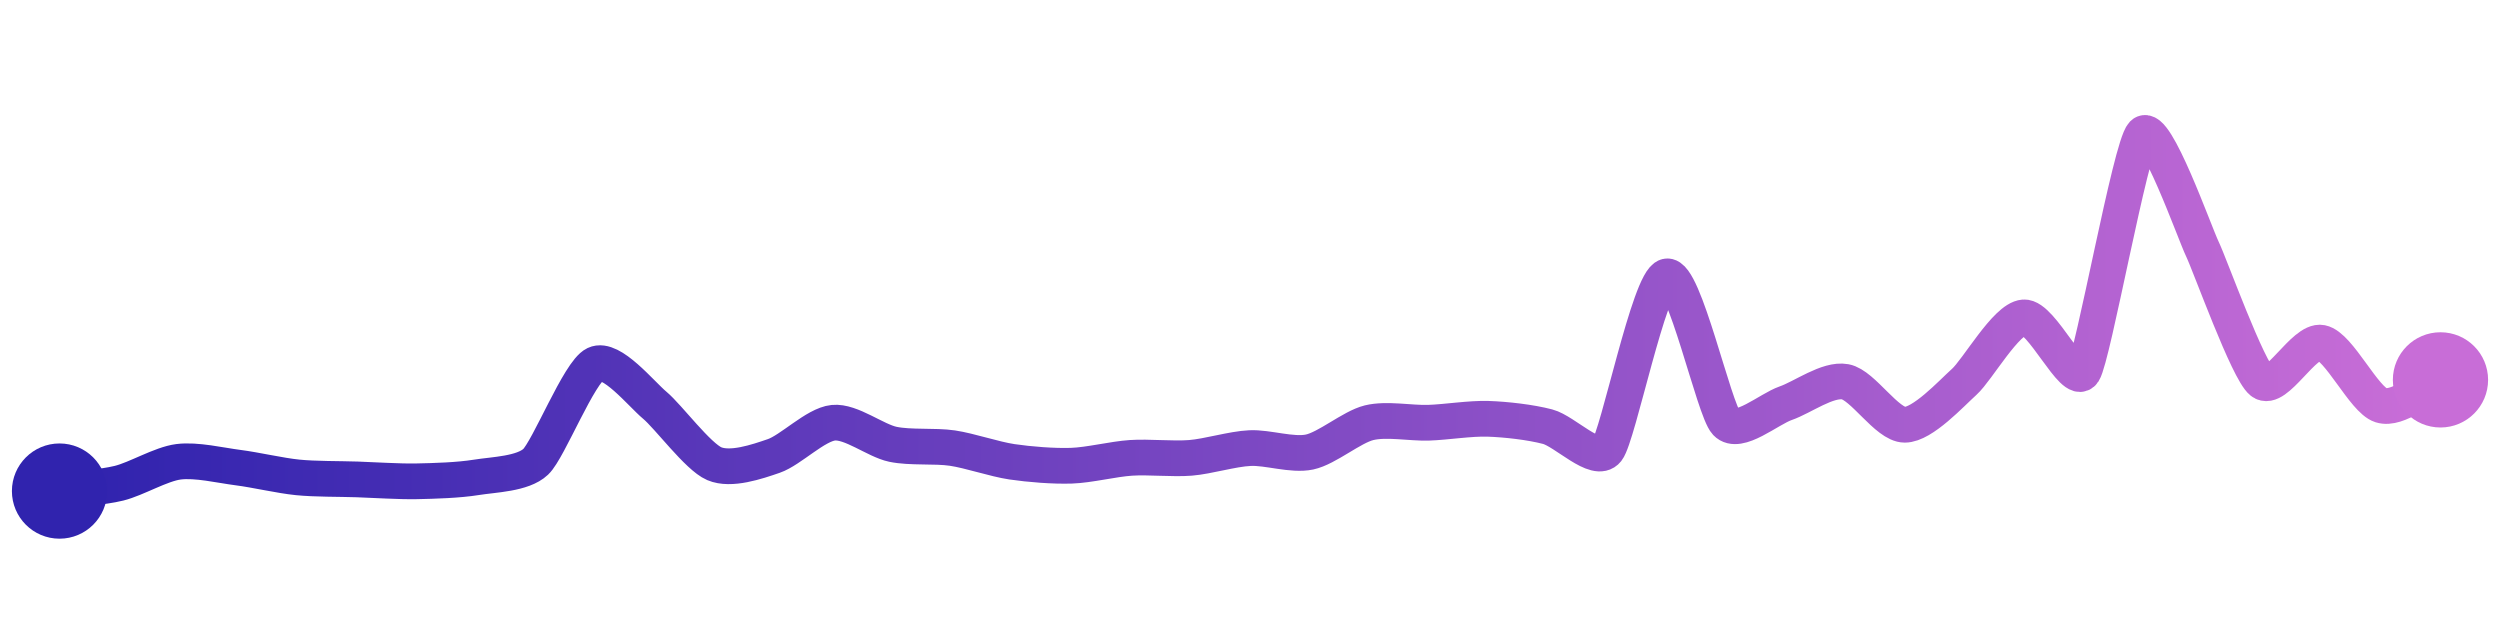 <svg width="200" height="50" viewBox="0 0 210 50" xmlns="http://www.w3.org/2000/svg">
    <defs>
        <linearGradient x1="0%" y1="0%" x2="100%" y2="0%" id="a">
            <stop stop-color="#3023AE" offset="0%"/>
            <stop stop-color="#C86DD7" offset="100%"/>
        </linearGradient>
    </defs>
    <path stroke="url(#a)"
          stroke-width="3"
          stroke-linejoin="round"
          stroke-linecap="round"
          d="M5 40 C 6.49 39.8, 8.54 39.7, 10 39.34 S 13.51 37.73, 15 37.54 S 18.51 37.84, 20 38.03 S 23.51 38.7, 25 38.85 S 28.5 38.97, 30 39.02 S 33.5 39.21, 35 39.18 S 38.52 39.09, 40 38.85 S 43.91 38.57, 45 37.54 S 48.65 29.98, 50 29.34 S 53.85 31.83, 55 32.79 S 58.62 37.11, 60 37.7 S 63.58 37.54, 65 37.05 S 68.51 34.41, 70 34.26 S 73.53 35.76, 75 36.07 S 78.52 36.17, 80 36.39 S 83.52 37.32, 85 37.54 S 88.5 37.92, 90 37.87 S 93.5 37.31, 95 37.21 S 98.51 37.33, 100 37.21 S 103.5 36.46, 105 36.39 S 108.53 37.03, 110 36.72 S 113.54 34.62, 115 34.26 S 118.5 34.31, 120 34.26 S 123.5 33.88, 125 33.93 S 128.55 34.21, 130 34.59 S 134.07 37.74, 135 36.56 S 138.54 22.31, 140 21.97 S 143.97 33.17, 145 34.26 S 148.58 33.11, 150 32.62 S 153.52 30.55, 155 30.82 S 158.5 34.43, 160 34.43 S 163.89 31.82, 165 30.82 S 168.51 25.53, 170 25.41 S 174.18 31.26, 175 30 S 178.96 11.08, 180 10 S 184.35 18.32, 185 19.67 S 188.82 29.89, 190 30.82 S 193.53 27.25, 195 27.54 S 198.57 32.34, 200 32.79 S 203.62 31.25, 205 30.66"
          fill="none"/>
    <circle r="4" cx="5" cy="40" fill="#3023AE"/>
    <circle r="4" cx="205" cy="30.66" fill="#C86DD7"/>      
</svg>